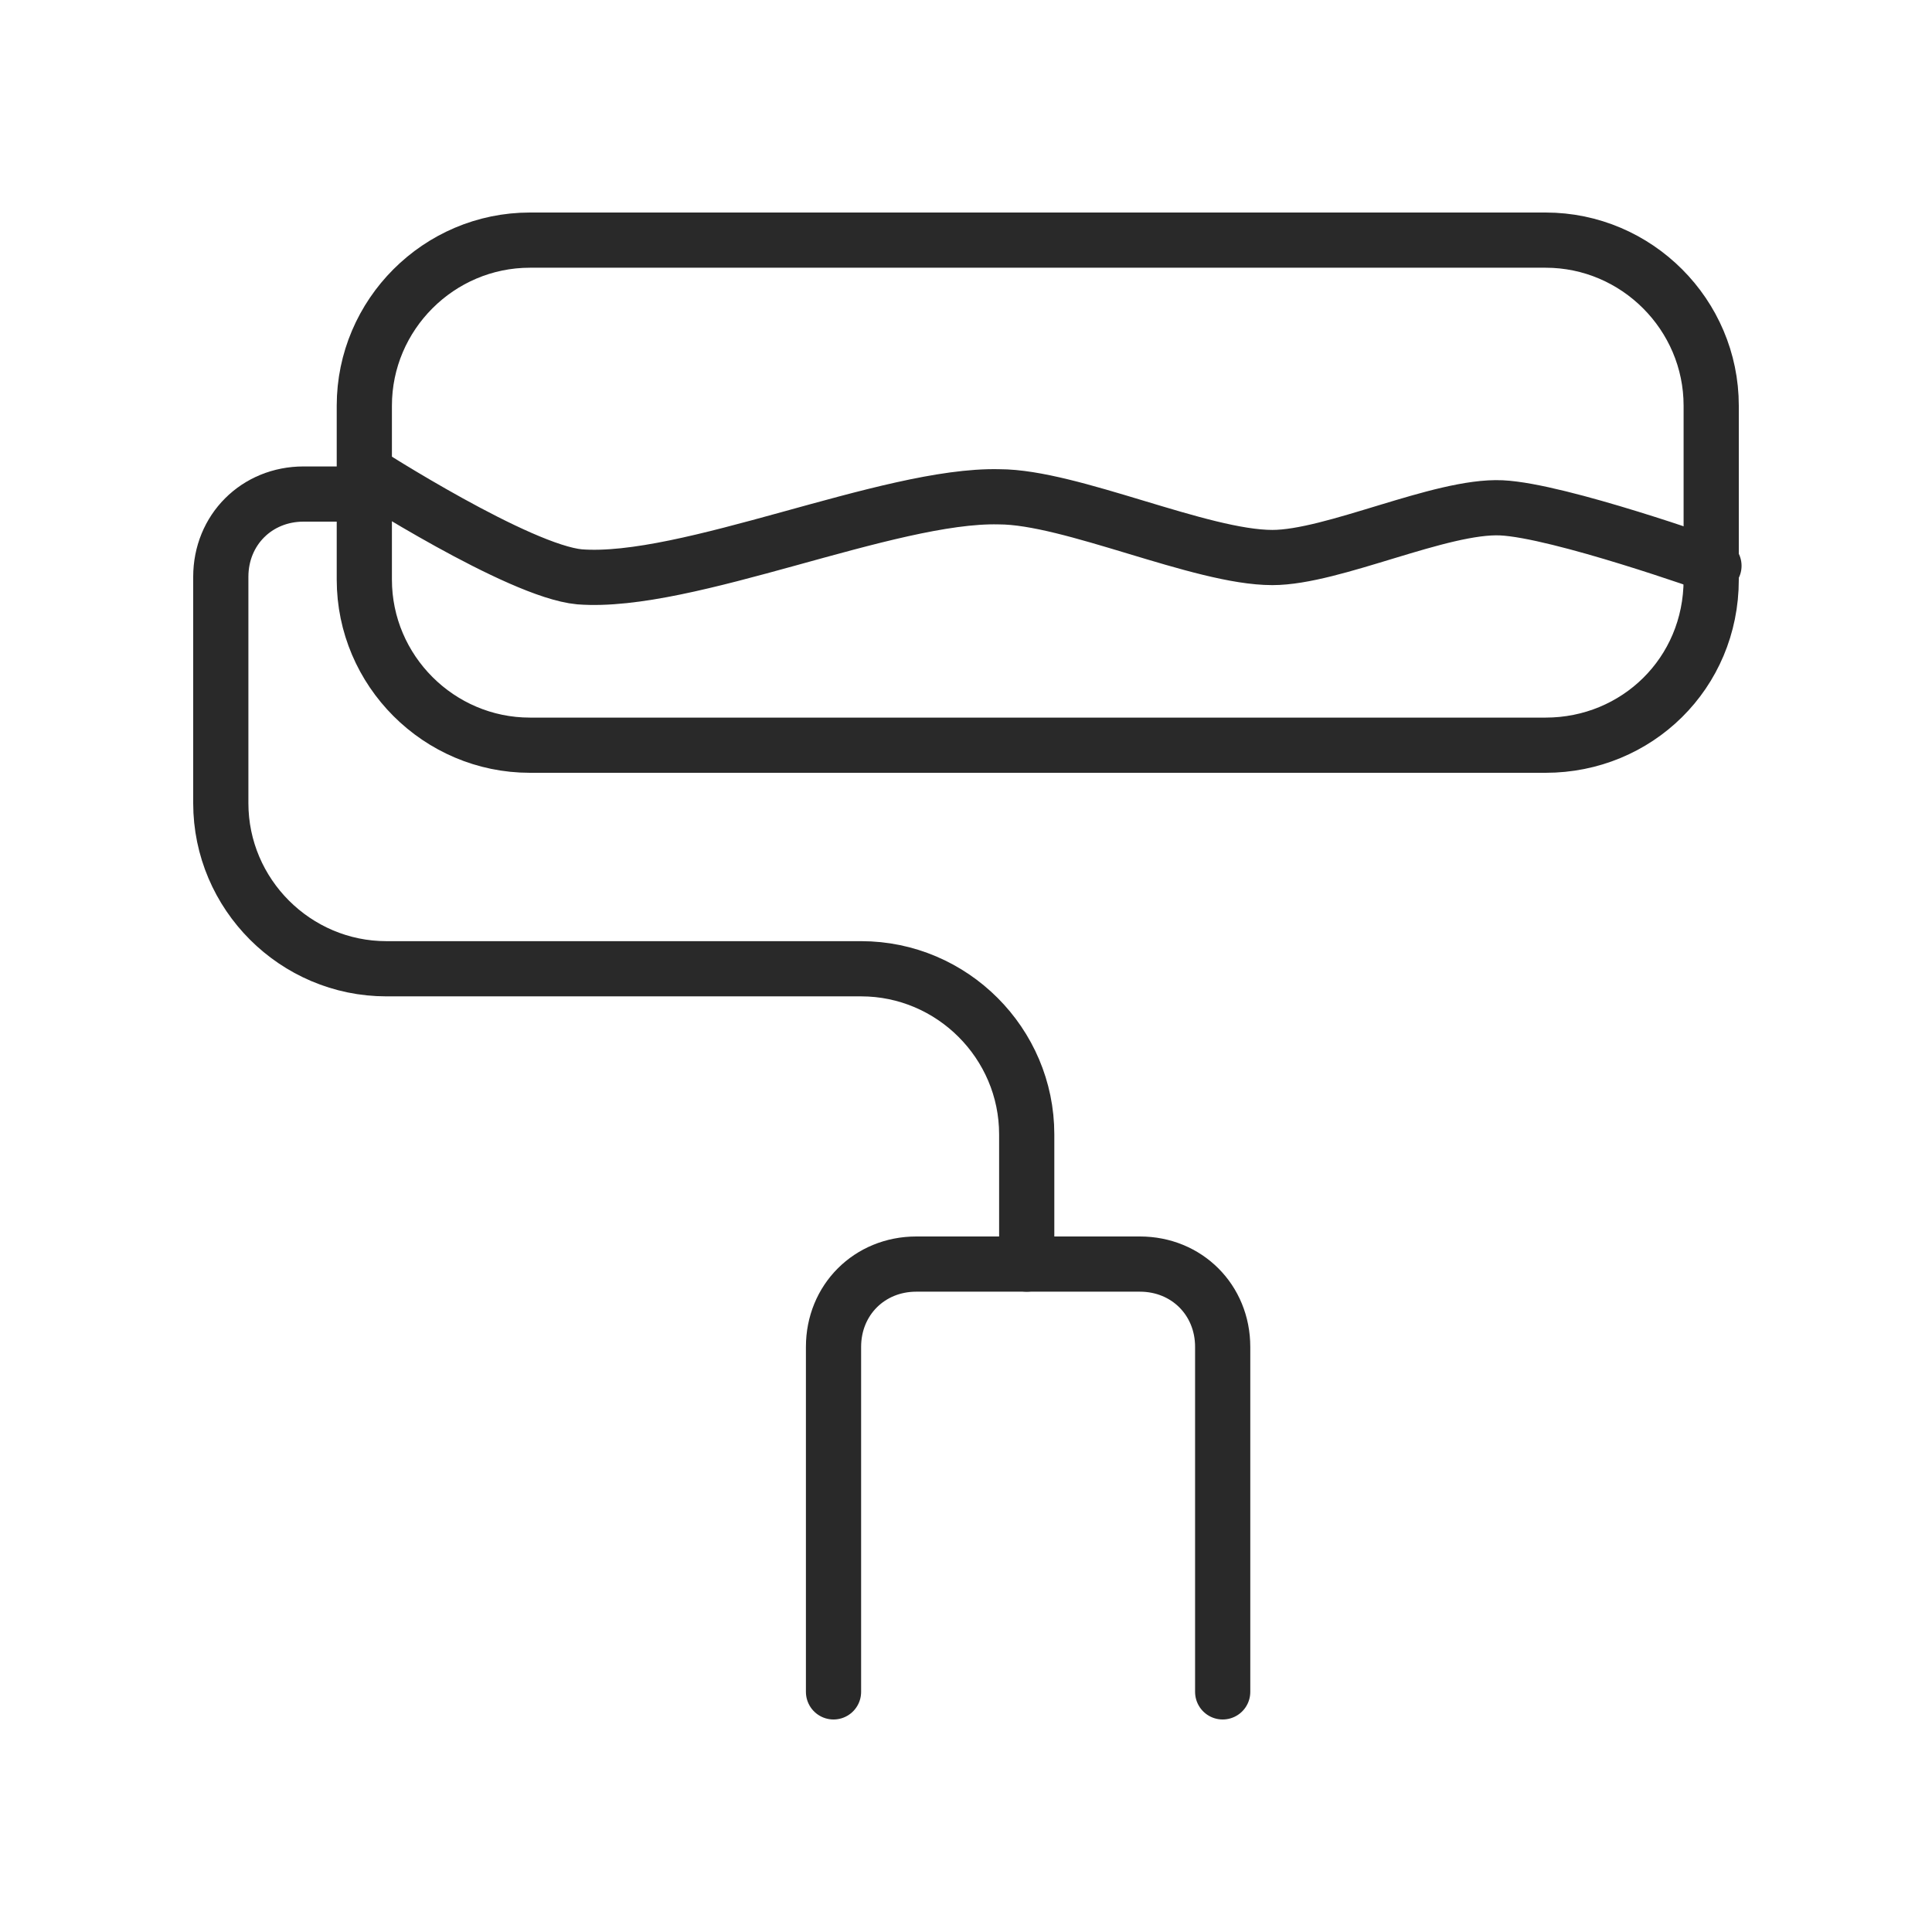 <?xml version="1.0" encoding="utf-8"?>
<!-- Generator: Adobe Illustrator 25.4.1, SVG Export Plug-In . SVG Version: 6.00 Build 0)  -->
<svg version="1.1" id="Layer_1" xmlns="http://www.w3.org/2000/svg" xmlns:xlink="http://www.w3.org/1999/xlink" x="0px" y="0px"
	 viewBox="0 0 70 70" style="enable-background:new 0 0 70 70;" xml:space="preserve">
<style type="text/css">
	.st0{fill:none;stroke:#292929;stroke-width:2;stroke-linecap:round;stroke-linejoin:round;stroke-miterlimit:10;}
</style>
<g>
	<path class="st0" d="M56,27H19.2c-3.3,0-6-2.7-6-6v-6.3c0-3.3,2.7-6,6-6H56c3.3,0,6,2.7,6,6V21C62,24.4,59.3,27,56,27z"/>
	<path class="st0" d="M30.2,61.3V48.8c0-1.7,1.3-3,3-3h8.1c1.7,0,3,1.3,3,3v12.5"/>
	<path class="st0" d="M13.2,17.9H11c-1.7,0-3,1.3-3,3v8.2c0,3.3,2.7,6,6,6h17.2c3.3,0,6,2.7,6,6v4.7"/>
</g>
<path class="st0" d="M13.2,17.1c0,0,5.6,3.6,7.8,3.8c3.9,0.3,11.2-3,15.2-2.9c2.6,0,7.3,2.2,9.9,2.2c2.2,0,6.1-1.9,8.3-1.8
	c2.1,0.1,7.7,2.1,7.7,2.1"/>
</svg>
